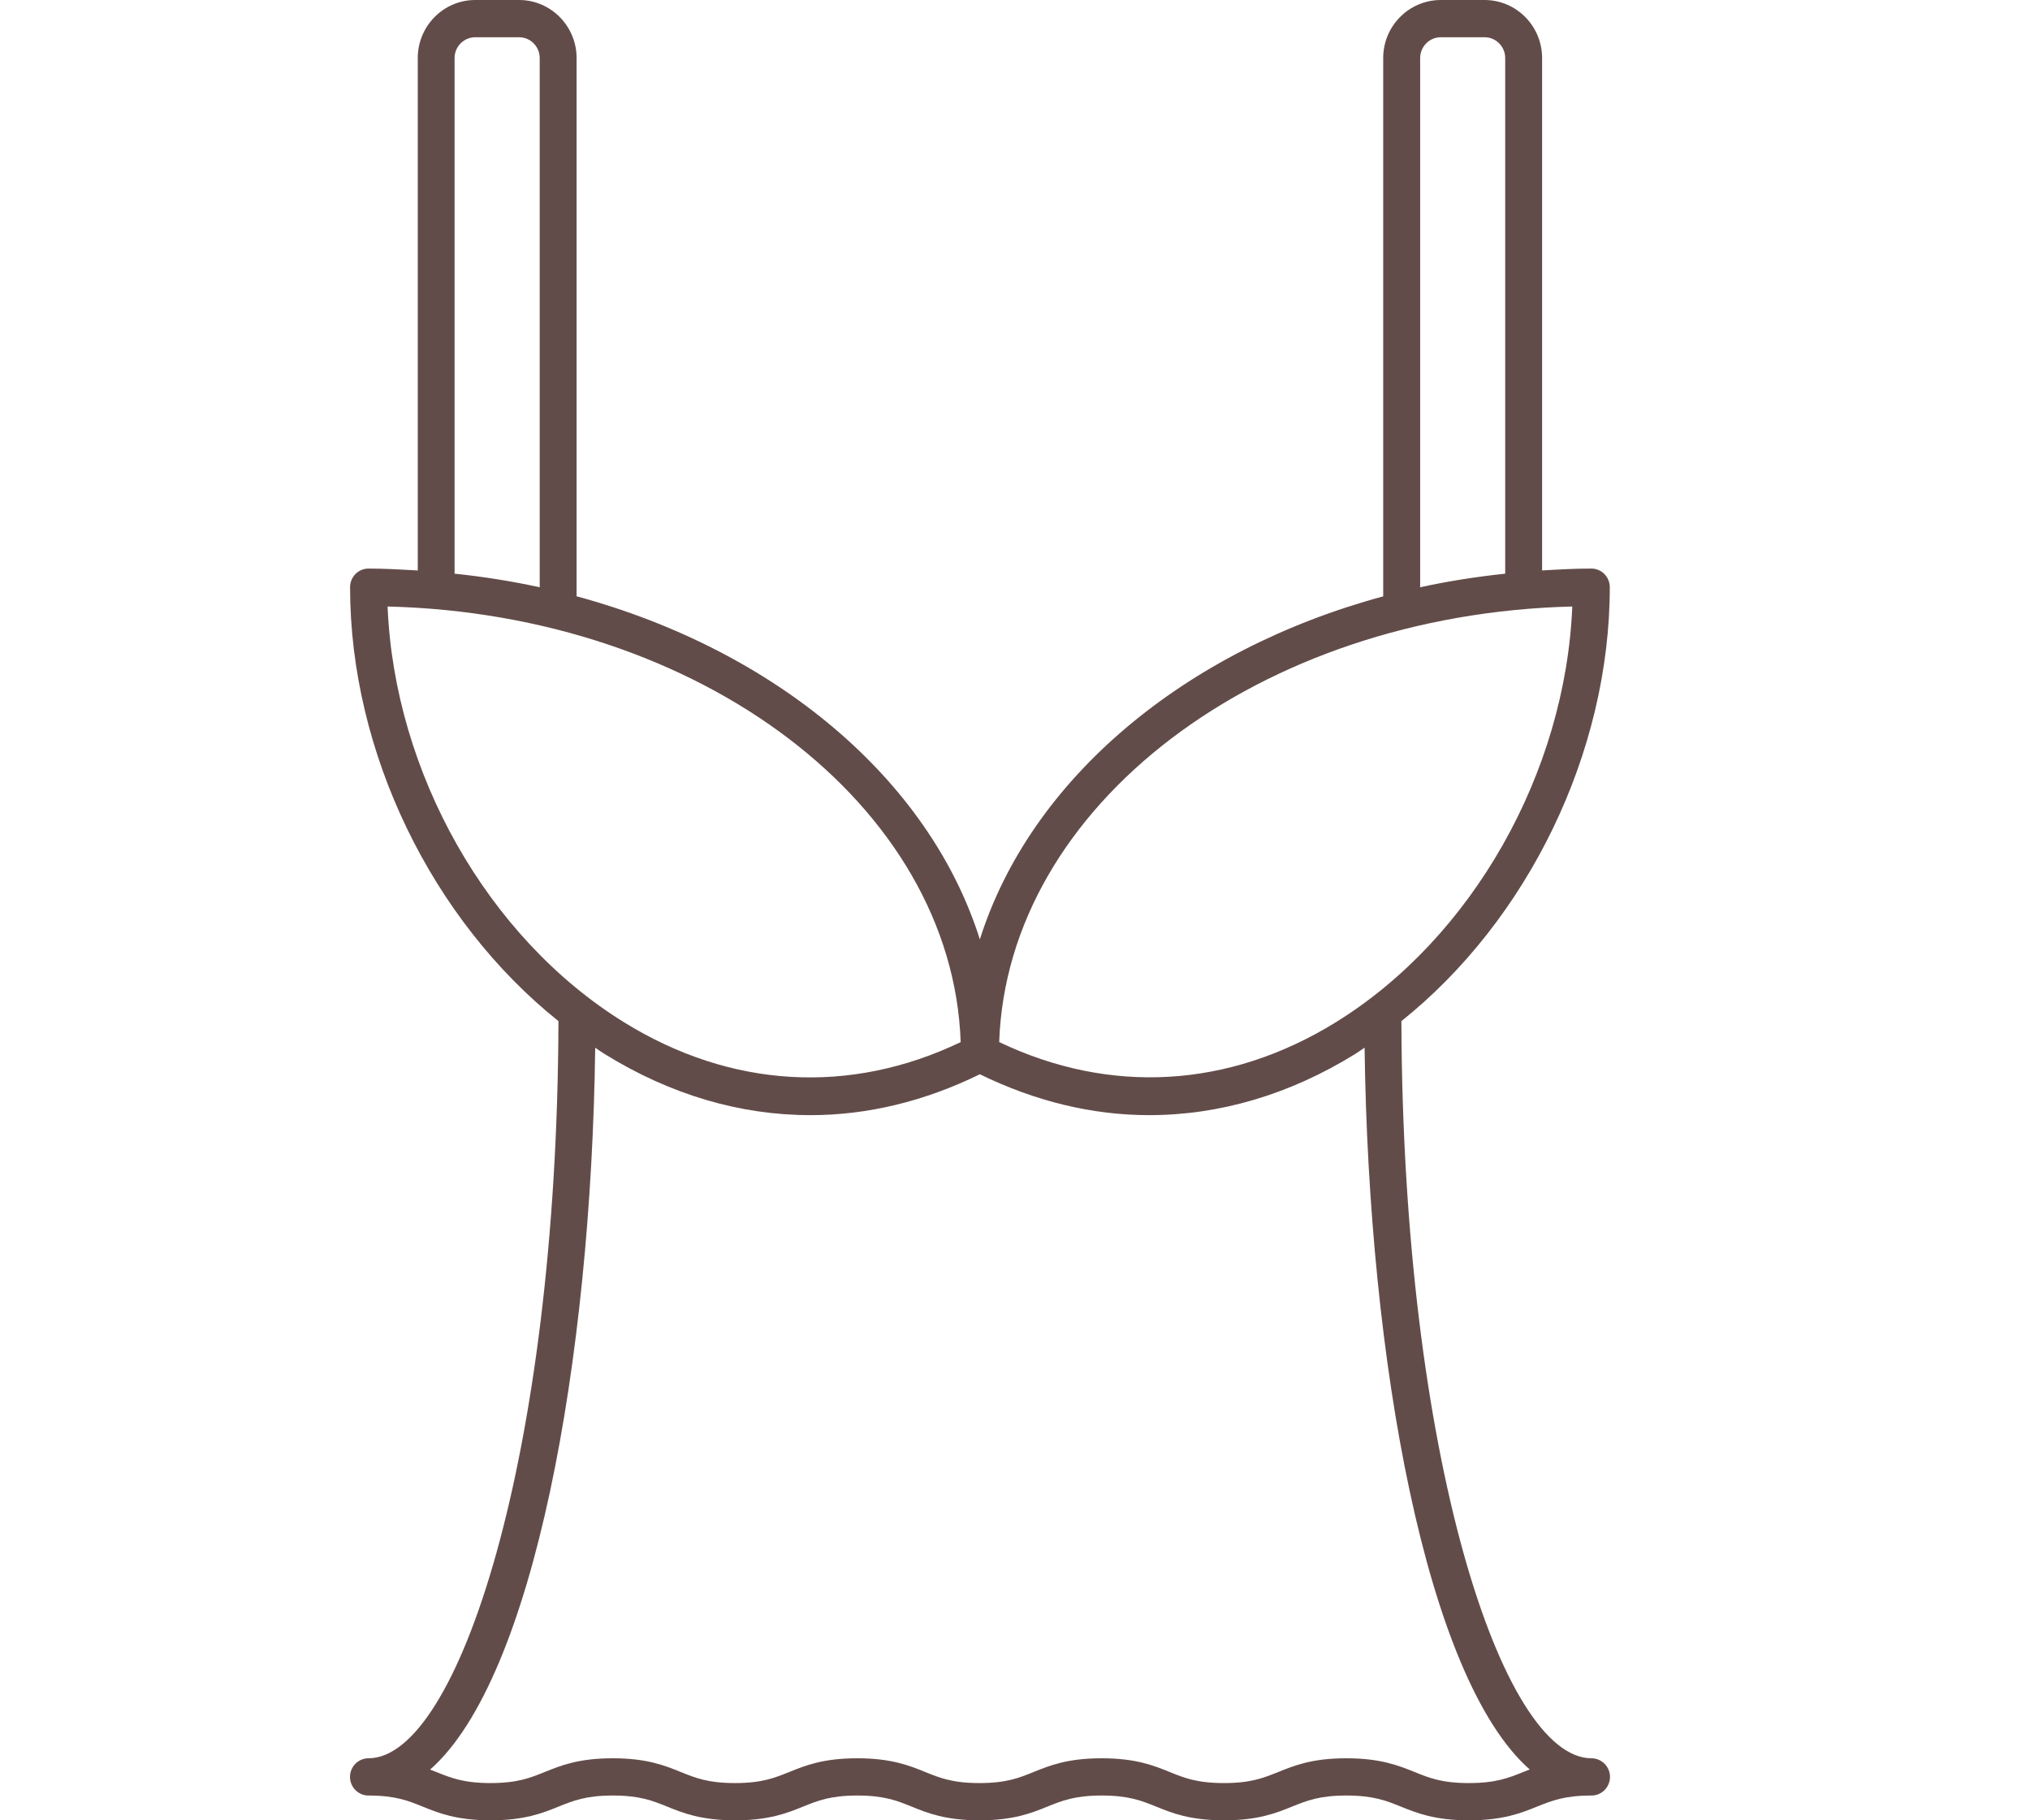 <svg width="29" height="26" viewBox="0 0 29 26" fill="none" xmlns="http://www.w3.org/2000/svg">
<path d="M22.735 25.114C21.459 25.114 20.039 20.796 20.02 14.585C21.825 13.142 22.997 10.751 22.997 8.387C22.997 8.24 22.879 8.121 22.734 8.121C22.496 8.121 22.263 8.134 22.03 8.148V0.829C22.03 0.372 21.662 0 21.208 0H20.582C20.129 0 19.76 0.372 19.76 0.829V8.518C16.912 9.289 14.72 11.132 13.998 13.418C13.277 11.132 11.085 9.289 8.237 8.517V0.829C8.237 0.372 7.868 0 7.416 0H6.789C6.336 0 5.968 0.372 5.968 0.829V8.148C5.735 8.135 5.501 8.121 5.264 8.121C5.119 8.121 5.001 8.24 5.001 8.387C5.001 10.751 6.173 13.142 7.978 14.585C7.959 20.796 6.54 25.114 5.264 25.114C5.119 25.114 5 25.233 5 25.38C5 25.527 5.118 25.646 5.263 25.646C5.649 25.646 5.829 25.72 6.038 25.804C6.265 25.896 6.521 26 7.009 26C7.496 26 7.753 25.896 7.98 25.804C8.189 25.72 8.369 25.646 8.755 25.646C9.141 25.646 9.322 25.72 9.53 25.804C9.757 25.896 10.014 26 10.502 26C10.989 26 11.246 25.896 11.473 25.804C11.681 25.72 11.862 25.646 12.248 25.646C12.634 25.646 12.814 25.72 13.023 25.804C13.249 25.896 13.506 26 13.993 26C14.479 26 14.737 25.896 14.963 25.804C15.172 25.72 15.353 25.646 15.739 25.646C16.126 25.646 16.306 25.72 16.516 25.804C16.742 25.896 16.999 26 17.486 26C17.974 26 18.231 25.896 18.458 25.804C18.667 25.72 18.848 25.646 19.234 25.646C19.621 25.646 19.802 25.72 20.012 25.804C20.239 25.896 20.496 26 20.985 26C21.474 26 21.731 25.896 21.958 25.804C22.167 25.72 22.349 25.646 22.735 25.646C22.735 25.646 22.735 25.646 22.736 25.646C22.881 25.646 23 25.527 23 25.38C23 25.233 22.88 25.114 22.735 25.114ZM20.288 0.829C20.288 0.666 20.42 0.532 20.582 0.532H21.209C21.371 0.532 21.503 0.666 21.503 0.829V8.194C21.089 8.238 20.682 8.302 20.288 8.388V0.829ZM22.461 8.663C22.364 11.036 21.034 13.395 19.085 14.6C17.555 15.546 15.854 15.639 14.274 14.884C14.392 11.503 17.992 8.772 22.461 8.663ZM6.494 0.829C6.494 0.666 6.626 0.532 6.789 0.532H7.416C7.578 0.532 7.71 0.666 7.71 0.829V8.388C7.314 8.302 6.909 8.237 6.494 8.194V0.829H6.494ZM5.537 8.663C10.007 8.772 13.607 11.503 13.724 14.885C12.144 15.641 10.443 15.547 8.914 14.601C6.964 13.395 5.634 11.036 5.537 8.663ZM21.761 25.31C21.552 25.394 21.371 25.468 20.984 25.468C20.596 25.468 20.415 25.394 20.206 25.309C19.978 25.218 19.721 25.114 19.233 25.114C18.745 25.114 18.488 25.218 18.261 25.31C18.052 25.394 17.871 25.468 17.485 25.468C17.1 25.468 16.919 25.395 16.71 25.31C16.483 25.218 16.226 25.114 15.738 25.114C15.25 25.114 14.993 25.218 14.766 25.31C14.557 25.395 14.377 25.468 13.991 25.468C13.606 25.468 13.426 25.394 13.217 25.31C12.99 25.218 12.734 25.114 12.247 25.114C11.759 25.114 11.502 25.218 11.275 25.31C11.066 25.394 10.886 25.468 10.5 25.468C10.114 25.468 9.933 25.394 9.725 25.31C9.498 25.218 9.241 25.114 8.754 25.114C8.266 25.114 8.009 25.218 7.782 25.31C7.574 25.394 7.393 25.468 7.007 25.468C6.622 25.468 6.442 25.394 6.233 25.31C6.205 25.299 6.174 25.287 6.144 25.276C7.627 23.972 8.445 19.419 8.503 14.965C8.548 14.995 8.592 15.027 8.638 15.055C9.578 15.637 10.577 15.929 11.581 15.928C12.394 15.928 13.21 15.73 13.998 15.344C14.788 15.73 15.603 15.928 16.417 15.928C17.419 15.928 18.42 15.636 19.359 15.055C19.405 15.026 19.449 14.994 19.494 14.964C19.552 19.417 20.369 23.969 21.853 25.274C21.822 25.287 21.79 25.299 21.761 25.31Z" fill="#624C49"/>
</svg>
